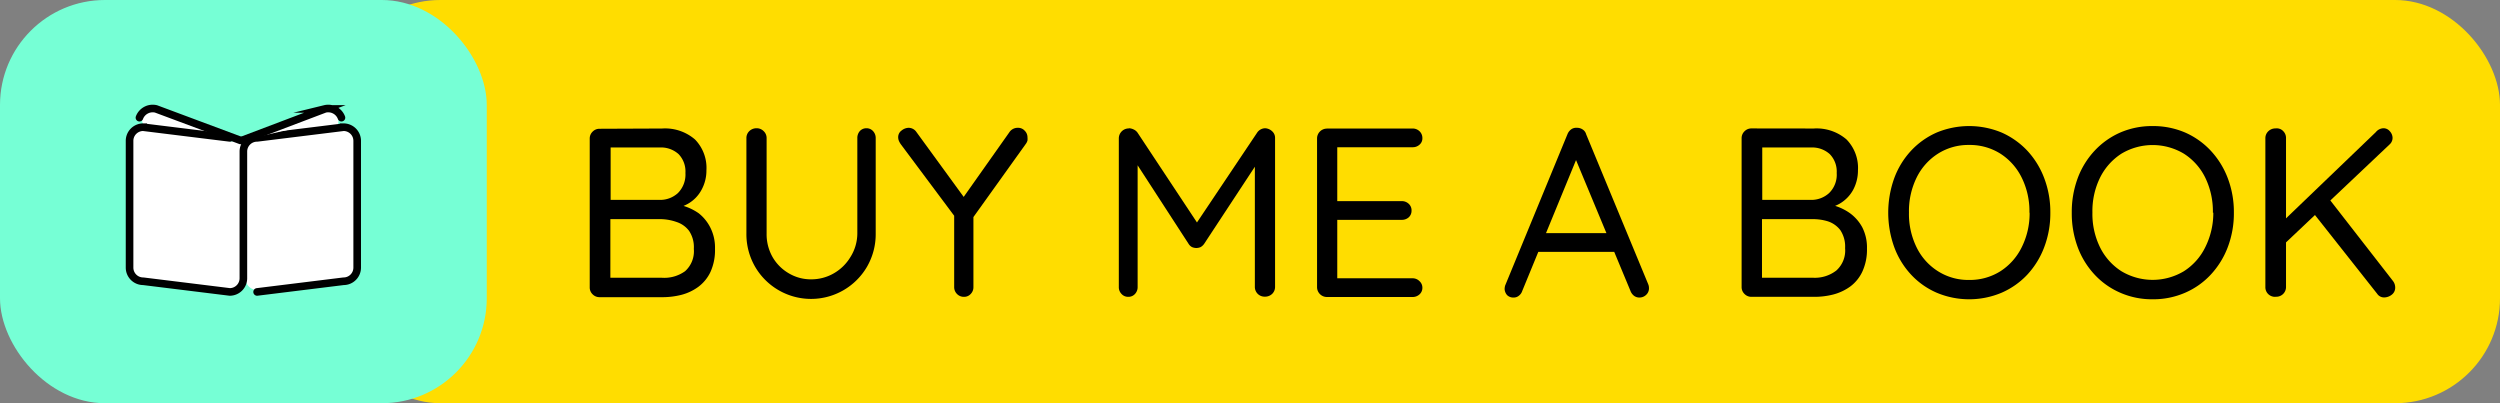 <svg xmlns="http://www.w3.org/2000/svg" viewBox="0 0 285.77 46.09"><rect x="0" y="0" width="285.77" height="46.09" fill="#808080" stroke="none"/><defs><style>.cls-1{fill:#0d0c22;}.cls-2{fill:#fd0;}.cls-3{fill:#76ffd5;}.cls-4,.cls-5{fill:#fff;}.cls-5{stroke:#000;stroke-linecap:round;stroke-miterlimit:10;stroke-width:0.87px;}</style></defs><g id="Layer_2" data-name="Layer 2"><g id="Layer_1-2" data-name="Layer 1"><path class="cls-1" d="M106,7.58a.55.55,0,0,0-.27-.12l.22.11Z"/><path class="cls-1" d="M103.09,4.83a1,1,0,0,0-.1-.34c0,.11.07.22.1.33Z"/><rect class="cls-2" x="38.34" width="247.43" height="46.09" rx="12"/><rect class="cls-3" width="55.64" height="46.09" rx="12"/><path d="M75.69,14.69a5.22,5.22,0,0,1,3.75,1.25,4.65,4.65,0,0,1,1.31,3.53,4.58,4.58,0,0,1-.56,2.23,4,4,0,0,1-1.6,1.62A5.73,5.73,0,0,1,76,24l0-.77a7.61,7.61,0,0,1,2,.27,6.06,6.06,0,0,1,1.87.88A4.86,4.86,0,0,1,81.19,26a5.07,5.07,0,0,1,.54,2.45,6,6,0,0,1-.52,2.64,4.51,4.51,0,0,1-1.39,1.7,5.67,5.67,0,0,1-1.92.91,8.76,8.76,0,0,1-2.16.27h-7.2a1.09,1.09,0,0,1-.8-.33,1.07,1.07,0,0,1-.33-.79v-17a1.08,1.08,0,0,1,.33-.8,1.09,1.09,0,0,1,.8-.33Zm-.31,2.17H69.47l.33-.47v6.82l-.3-.36h5.91a3,3,0,0,0,2.08-.78,3,3,0,0,0,.86-2.3,2.85,2.85,0,0,0-.78-2.15A3,3,0,0,0,75.38,16.86Zm.2,8.19h-6l.19-.19V32l-.22-.25h6.11A4.07,4.07,0,0,0,78.31,31a3.06,3.06,0,0,0,1-2.55,3.34,3.34,0,0,0-.55-2.07,2.91,2.91,0,0,0-1.41-1A5.75,5.75,0,0,0,75.58,25.05Z"/><path d="M99,14.66a1,1,0,0,1,.8.33,1.15,1.15,0,0,1,.3.8V26.7a7.44,7.44,0,0,1-1,3.8,7.4,7.4,0,0,1-12.78,0,7.44,7.44,0,0,1-1-3.8V15.79a1.09,1.09,0,0,1,.33-.8,1.17,1.17,0,0,1,.86-.33,1.1,1.1,0,0,1,.78.33,1.07,1.07,0,0,1,.34.8V26.7a5.27,5.27,0,0,0,.69,2.7,5.08,5.08,0,0,0,1.86,1.85,4.93,4.93,0,0,0,2.51.68,5.13,5.13,0,0,0,2.61-.68,5.26,5.26,0,0,0,1.9-1.85A5.1,5.1,0,0,0,98,26.7V15.79a1.18,1.18,0,0,1,.28-.8A1,1,0,0,1,99,14.66Z"/><path d="M116.35,14.61a1,1,0,0,1,.78.33,1.05,1.05,0,0,1,.32.76,2,2,0,0,1,0,.36,1.21,1.21,0,0,1-.15.33l-6.38,8.91.35-1.35v8.86a1.09,1.09,0,0,1-.31.79,1,1,0,0,1-.76.33,1.07,1.07,0,0,1-.81-.33,1.1,1.1,0,0,1-.32-.79V24.15l.17.74L103,16.53a2.16,2.16,0,0,1-.25-.43,1.14,1.14,0,0,1-.08-.4.93.93,0,0,1,.4-.79,1.32,1.32,0,0,1,.78-.3,1.08,1.08,0,0,1,.91.49l5.69,7.81-.52-.08,5.44-7.7A1.13,1.13,0,0,1,116.35,14.61Z"/><path d="M129.05,14.66a1.35,1.35,0,0,1,.54.14,1.12,1.12,0,0,1,.45.38l7.28,11-1,0,7.37-11a1.13,1.13,0,0,1,.94-.52,1.25,1.25,0,0,1,.78.34,1,1,0,0,1,.34.79v17a1.1,1.1,0,0,1-.32.79,1.15,1.15,0,0,1-.83.33,1.11,1.11,0,0,1-1.16-1.12V17.9l.69.11-6.49,9.87a1.33,1.33,0,0,1-.39.36,1.21,1.21,0,0,1-1,0,1,1,0,0,1-.38-.36L129.46,18l.58-.74V32.81a1.13,1.13,0,0,1-.3.79,1,1,0,0,1-.77.33,1,1,0,0,1-.77-.33,1.09,1.09,0,0,1-.31-.79v-17a1.14,1.14,0,0,1,1.16-1.13Z"/><path d="M151.68,14.69h9.78a1.12,1.12,0,0,1,.8.31,1.06,1.06,0,0,1,.33.79.94.94,0,0,1-.33.75,1.14,1.14,0,0,1-.8.29h-8.85l.25-.47v6.93l-.28-.3h7.65a1.13,1.13,0,0,1,.79.3,1,1,0,0,1,.33.8,1,1,0,0,1-.33.76,1.16,1.16,0,0,1-.79.28h-7.57l.2-.27V32l-.17-.19h8.77a1.09,1.09,0,0,1,.8.33,1,1,0,0,1,.33.74,1,1,0,0,1-.33.77,1.15,1.15,0,0,1-.8.3h-9.78a1.13,1.13,0,0,1-1.13-1.12v-17a1.13,1.13,0,0,1,1.13-1.13Z"/><path d="M180.46,17.55,174,33.27a1.11,1.11,0,0,1-.39.54.9.9,0,0,1-.57.2,1,1,0,0,1-.77-.28,1.15,1.15,0,0,1-.28-.68,1.56,1.56,0,0,1,.06-.41l7.12-17.29a1.28,1.28,0,0,1,.45-.58,1,1,0,0,1,.65-.16,1.12,1.12,0,0,1,.64.19.94.94,0,0,1,.4.55l7.09,17.13a1.11,1.11,0,0,1,.09.43,1,1,0,0,1-.33.8,1.08,1.08,0,0,1-.75.3,1,1,0,0,1-.63-.2,1.27,1.27,0,0,1-.41-.57l-6.54-15.72Zm-5.09,11.24.94-2.14h8.16l.41,2.14Z"/><path d="M207.32,14.69a5.22,5.22,0,0,1,3.75,1.25,4.65,4.65,0,0,1,1.31,3.53,4.69,4.69,0,0,1-.55,2.23,4.11,4.11,0,0,1-1.61,1.62,5.73,5.73,0,0,1-2.63.66l0-.77a7.72,7.72,0,0,1,2,.27,6,6,0,0,1,1.86.88,4.86,4.86,0,0,1,1.41,1.6,5.07,5.07,0,0,1,.55,2.45,6,6,0,0,1-.53,2.64,4.49,4.49,0,0,1-1.38,1.7,5.81,5.81,0,0,1-1.93.91,8.64,8.64,0,0,1-2.16.27h-7.2a1.09,1.09,0,0,1-.8-.33,1.07,1.07,0,0,1-.33-.79v-17a1.08,1.08,0,0,1,.33-.8,1.09,1.09,0,0,1,.8-.33Zm-.3,2.17h-5.91l.33-.47v6.82l-.31-.36H207a3,3,0,0,0,2.08-.78,2.93,2.93,0,0,0,.87-2.3,2.85,2.85,0,0,0-.79-2.15A3,3,0,0,0,207,16.86Zm.19,8.19h-6l.2-.19V32l-.22-.25h6.1a4,4,0,0,0,2.62-.83,3.07,3.07,0,0,0,1-2.55,3.4,3.4,0,0,0-.55-2.07,2.94,2.94,0,0,0-1.42-1A5.75,5.75,0,0,0,207.21,25.05Z"/><path d="M234.37,24.31a10.88,10.88,0,0,1-.69,3.92,9.55,9.55,0,0,1-1.93,3.15,8.88,8.88,0,0,1-2.95,2.08,9.55,9.55,0,0,1-7.42,0,8.74,8.74,0,0,1-2.94-2.08,9.36,9.36,0,0,1-1.92-3.15,11.64,11.64,0,0,1,0-7.84,9.36,9.36,0,0,1,1.92-3.15,8.91,8.91,0,0,1,2.94-2.09,9.67,9.67,0,0,1,7.42,0,9.06,9.06,0,0,1,2.95,2.09,9.55,9.55,0,0,1,1.93,3.15A10.88,10.88,0,0,1,234.37,24.31Zm-2.39,0a8.65,8.65,0,0,0-.88-4,6.82,6.82,0,0,0-2.43-2.74,6.54,6.54,0,0,0-3.59-1,6.46,6.46,0,0,0-3.56,1,6.75,6.75,0,0,0-2.43,2.72,8.68,8.68,0,0,0-.88,4,8.65,8.65,0,0,0,.88,4A6.68,6.68,0,0,0,221.52,31a6.46,6.46,0,0,0,3.56,1,6.54,6.54,0,0,0,3.59-1,6.82,6.82,0,0,0,2.43-2.74A8.65,8.65,0,0,0,232,24.31Z"/><path d="M255.35,24.31a10.88,10.88,0,0,1-.69,3.92,9.58,9.58,0,0,1-1.94,3.15,8.74,8.74,0,0,1-2.94,2.08,9.1,9.1,0,0,1-3.73.75,9,9,0,0,1-3.69-.75,8.74,8.74,0,0,1-2.94-2.08,9.39,9.39,0,0,1-1.93-3.15,11.09,11.09,0,0,1-.67-3.92,11.09,11.09,0,0,1,.67-3.92,9.39,9.39,0,0,1,1.93-3.15,8.91,8.91,0,0,1,2.94-2.09,9.14,9.14,0,0,1,3.69-.74,9.27,9.27,0,0,1,3.73.74,8.91,8.91,0,0,1,2.94,2.09,9.58,9.58,0,0,1,1.94,3.15A10.88,10.88,0,0,1,255.35,24.31Zm-2.4,0a8.78,8.78,0,0,0-.87-4,6.77,6.77,0,0,0-2.44-2.74,6.95,6.95,0,0,0-7.15,0,6.9,6.9,0,0,0-2.43,2.72,8.68,8.68,0,0,0-.88,4,8.65,8.65,0,0,0,.88,4A6.82,6.82,0,0,0,242.49,31a6.95,6.95,0,0,0,7.15,0,6.77,6.77,0,0,0,2.44-2.74A8.78,8.78,0,0,0,253,24.31Z"/><path d="M260.1,33.93a1.11,1.11,0,0,1-.84-.33,1.09,1.09,0,0,1-.31-.79v-17a1.08,1.08,0,0,1,.33-.8,1.15,1.15,0,0,1,.85-.33A1,1,0,0,1,261,15a1.1,1.1,0,0,1,.31.8v17a1.11,1.11,0,0,1-1.16,1.12Zm12.35-19.27a.93.93,0,0,1,.74.36,1.14,1.14,0,0,1,.3.74,1,1,0,0,1-.33.74L261,28l-.19-2.56,10.77-10.34A1.17,1.17,0,0,1,272.45,14.66ZM272.53,34a.94.94,0,0,1-.8-.42l-7.34-9.29,1.71-1.73,7.42,9.54a1.23,1.23,0,0,1,.27.74,1,1,0,0,1-.41.86A1.42,1.42,0,0,1,272.53,34Z"/><path class="cls-4" d="M30.89,26.07a1.32,1.32,0,0,0-1.32-1.32,1.34,1.34,0,0,0-1.31,1.32,42.47,42.47,0,0,0-.19,5.64,1.32,1.32,0,1,0,2.63,0A42.47,42.47,0,0,1,30.89,26.07Z"/><path class="cls-4" d="M28,17.47a1.32,1.32,0,0,0-1.32-1.31,1.36,1.36,0,0,0-1.32,1.31,42.62,42.62,0,0,0-.18,5.65,1.32,1.32,0,0,0,2.63,0A41,41,0,0,1,28,17.47Z"/><path class="cls-4" d="M22.58,16.65a1.34,1.34,0,0,0,1.64-.9,1.36,1.36,0,0,0-.9-1.63A42.13,42.13,0,0,0,18,12.36a1.32,1.32,0,1,0-.73,2.53A40.47,40.47,0,0,1,22.58,16.65Z"/><path class="cls-4" d="M32.32,16.89a1.31,1.31,0,0,1-1.63-.9,1.35,1.35,0,0,1,.89-1.63A42.08,42.08,0,0,1,37,12.61a1.31,1.31,0,0,1,.74,2.52A42.13,42.13,0,0,0,32.32,16.89Z"/><path class="cls-5" d="M27.49,16.05l-9.65-3.6a1.62,1.62,0,0,0-1.9,1"/><path class="cls-5" d="M26.26,15.76l-9.89-1.22a1.56,1.56,0,0,0-1.56,1.57V30.59a1.56,1.56,0,0,0,1.56,1.56l9.89,1.22a1.56,1.56,0,0,0,1.56-1.56V17.32a1.56,1.56,0,0,1,1.57-1.56l9.88-1.22a1.56,1.56,0,0,1,1.56,1.57V30.59a1.56,1.56,0,0,1-1.56,1.56l-9.88,1.22"/><path class="cls-5" d="M27.64,16.05l9.5-3.6a1.61,1.61,0,0,1,1.89,1"/></g></g></svg>